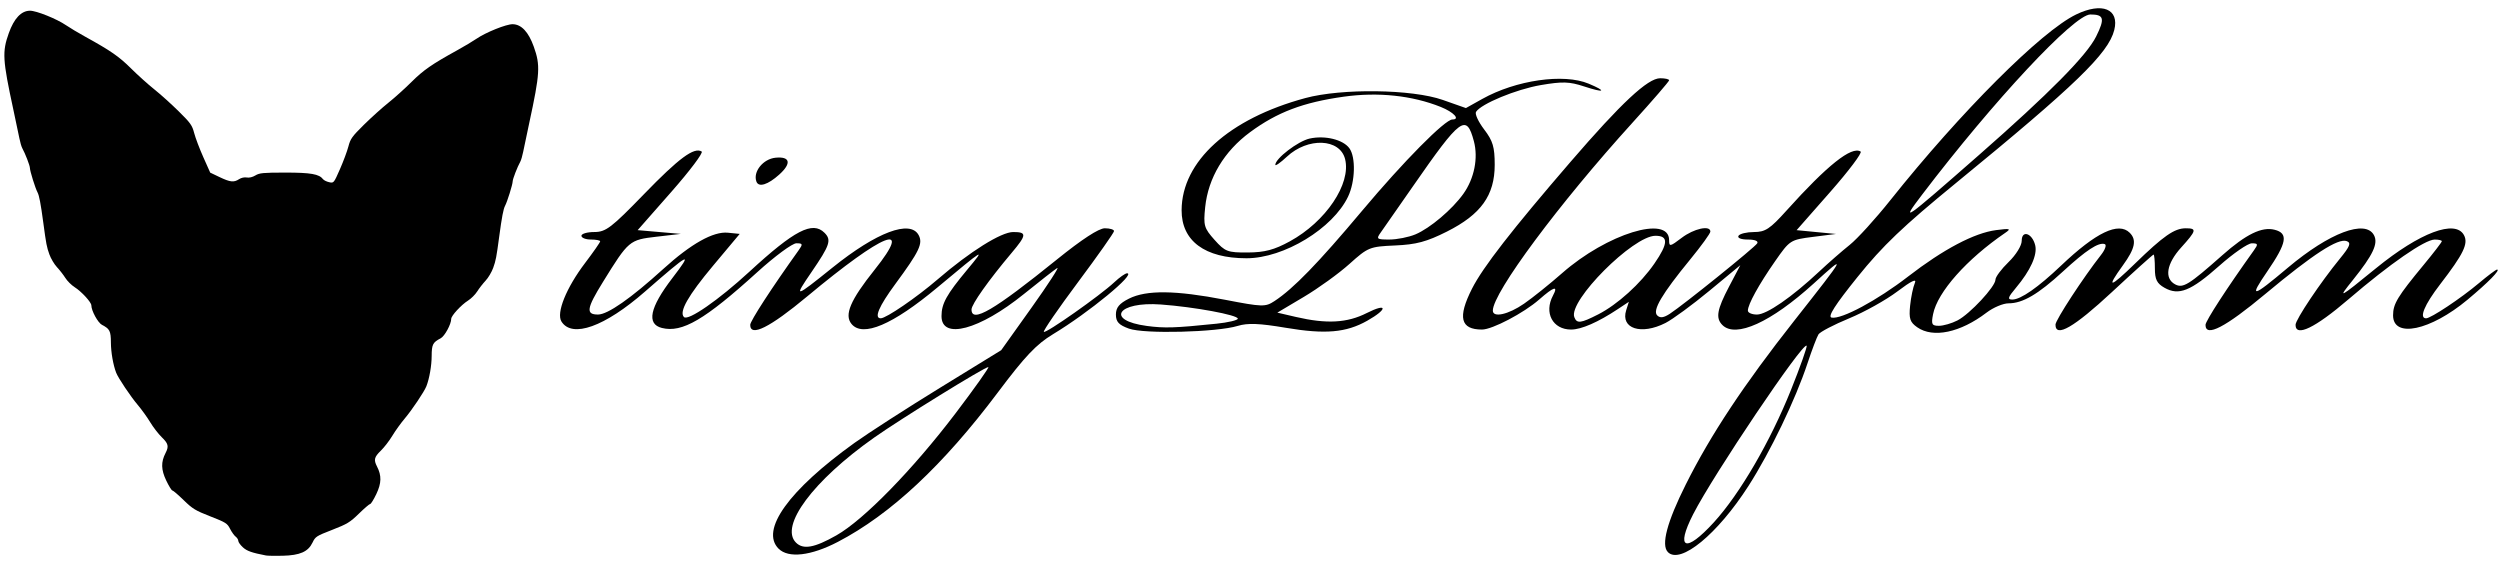 <?xml version="1.0" encoding="UTF-8" standalone="no"?>
<!-- Created with Inkscape (http://www.inkscape.org/) -->

<svg
   version="1.1"
   id="svg19409"
   width="231.2"
   height="52"
   viewBox="0 0 231.2 52"
   sodipodi:docname="logo_white2.svg"
   inkscape:version="1.2.2 (732a01da63, 2022-12-09)"
   xmlns:inkscape="http://www.inkscape.org/namespaces/inkscape"
   xmlns:sodipodi="http://sodipodi.sourceforge.net/DTD/sodipodi-0.dtd"
   xmlns="http://www.w3.org/2000/svg"
   xmlns:svg="http://www.w3.org/2000/svg">
  <defs
     id="defs19413">
    <filter
       style="color-interpolation-filters:sRGB"
       inkscape:label="Invert"
       id="filter31622"
       x="0"
       y="0"
       width="1"
       height="1">
      <feColorMatrix
         values="-1 0 0 0 1 0 -1 0 0 1 0 0 -1 0 1 -0.21 -0.72 -0.07 2 0 "
         result="color2"
         id="feColorMatrix31620" />
    </filter>
    <filter
       style="color-interpolation-filters:sRGB"
       inkscape:label="Greyscale"
       id="filter787"
       x="0"
       y="0"
       width="1"
       height="1">
      <feColorMatrix
         values="6.127 6.254 6.381 4.159 0 6.127 6.254 6.381 4.159 0 6.127 6.254 6.381 4.159 0 0 0 0 1 0 "
         id="feColorMatrix785"
         result="fbSourceGraphic" />
      <feColorMatrix
         result="fbSourceGraphicAlpha"
         in="fbSourceGraphic"
         values="0 0 0 -1 0 0 0 0 -1 0 0 0 0 -1 0 0 0 0 1 0"
         id="feColorMatrix789" />
      <feColorMatrix
         id="feColorMatrix791"
         values="6.127 6.254 6.381 4.159 0 6.127 6.254 6.381 4.159 0 6.127 6.254 6.381 4.159 0 0 0 0 1 0 "
         in="fbSourceGraphic" />
    </filter>
  </defs>
  <sodipodi:namedview
     id="namedview19411"
     pagecolor="#505050"
     bordercolor="#eeeeee"
     borderopacity="1"
     inkscape:showpageshadow="0"
     inkscape:pageopacity="0"
     inkscape:pagecheckerboard="0"
     inkscape:deskcolor="#505050"
     showgrid="false"
     inkscape:zoom="1.0212054"
     inkscape:cx="306.99016"
     inkscape:cy="228.65136"
     inkscape:window-width="1920"
     inkscape:window-height="1012"
     inkscape:window-x="-8"
     inkscape:window-y="-8"
     inkscape:window-maximized="1"
     inkscape:current-layer="g19415" />
  <g
     inkscape:groupmode="layer"
     inkscape:label="Image"
     id="g19415">
    <g
       id="g31748"
       transform="translate(51.493,-0.49)">
      <path
         style="fill:#000000;stroke-width:0.32;filter:url(#filter31622)"
         d="m 18.701,48.627 c -1.586,-1.586 0.86,-4.996 6.474,-9.027 1.157,-0.83 4.446,-2.95 7.31,-4.71 l 5.207,-3.2 2.587,-3.627 c 1.423,-1.995 2.408,-3.516 2.189,-3.381 -0.219,0.135 -1.5,1.136 -2.847,2.223 -3.786,3.056 -7.022,3.922 -7.022,1.878 0,-1.066 0.431,-1.842 2.205,-3.973 1.595,-1.915 1.507,-1.863 -2.557,1.531 -3.814,3.184 -6.365,4.269 -7.324,3.113 -0.64,-0.771 -0.102,-2.033 1.971,-4.628 3.345,-4.188 0.802,-3.181 -5.756,2.279 -3.19,2.656 -4.856,3.487 -4.859,2.424 -0.001,-0.328 1.833,-3.153 4.12,-6.347 0.39,-0.544 0.369,-0.613 -0.182,-0.613 -0.342,0 -1.835,1.102 -3.319,2.448 -4.495,4.079 -6.426,5.21 -8.155,4.776 -1.328,-0.333 -1.036,-1.736 0.883,-4.24 1.813,-2.366 1.52,-2.222 -2.327,1.14 -3.431,2.999 -6.218,3.997 -7.124,2.55 -0.458,-0.731 0.41,-2.877 2.023,-5.001 0.704,-0.928 1.281,-1.756 1.281,-1.84 0,-0.084 -0.36,-0.154 -0.8,-0.154 -0.44,0 -0.8,-0.144 -0.8,-0.32 0,-0.176 0.496,-0.32 1.103,-0.32 0.978,0 1.459,-0.367 4.24,-3.236 2.977,-3.071 4.273,-4.029 4.916,-3.632 0.157,0.097 -1.008,1.646 -2.588,3.442 l -2.873,3.266 1.841,0.16 1.841,0.16 -2.08,0.241 c -2.31,0.268 -2.374,0.322 -4.56,3.855 -1.404,2.269 -1.482,2.784 -0.425,2.784 0.83,0 2.81,-1.384 5.575,-3.895 2.359,-2.143 4.265,-3.211 5.506,-3.086 l 1.008,0.101 -2.277,2.72 c -2.126,2.539 -2.918,3.936 -2.48,4.374 0.355,0.355 2.957,-1.45 5.595,-3.879 3.831,-3.527 5.377,-4.328 6.394,-3.311 0.614,0.614 0.472,1.047 -1.101,3.345 -1.549,2.262 -1.472,2.246 1.78,-0.369 3.767,-3.029 6.64,-4.113 7.356,-2.774 0.382,0.714 0.064,1.38 -1.991,4.17 -1.407,1.909 -1.838,2.925 -1.242,2.925 0.462,0 3.064,-1.782 4.863,-3.33 2.748,-2.365 5.408,-4.03 6.436,-4.03 1.179,0 1.161,0.243 -0.136,1.782 -1.957,2.323 -3.42,4.386 -3.42,4.824 0,1.197 1.903,0.084 7.292,-4.268 2.13,-1.72 3.57,-2.658 4.08,-2.658 0.433,0 0.787,0.108 0.786,0.24 -9.6e-4,0.132 -1.38,2.089 -3.065,4.348 -1.685,2.259 -3.001,4.171 -2.923,4.248 0.165,0.165 4.819,-3.111 6.008,-4.228 0.45,-0.423 0.94,-0.768 1.09,-0.768 0.815,0 -3.271,3.362 -6.31,5.193 -1.421,0.856 -2.398,1.887 -4.721,4.983 -4.657,6.205 -9.142,10.394 -13.64,12.738 -2.292,1.195 -4.22,1.417 -5.054,0.583 z m 4.937,-1.143 c 2.34,-1.329 6.522,-5.616 10.179,-10.434 1.636,-2.156 2.886,-3.92 2.777,-3.92 -0.323,0 -7.5,4.435 -9.755,6.027 -5.195,3.669 -8.07,7.534 -6.656,8.949 0.618,0.618 1.577,0.445 3.456,-0.622 z m 70.933,1.432 c -0.598,-0.598 -0.077,-2.566 1.524,-5.766 2.124,-4.244 4.949,-8.509 9.244,-13.96 4.498,-5.709 4.546,-5.801 1.657,-3.175 -3.626,3.295 -6.641,4.664 -7.775,3.531 -0.592,-0.592 -0.467,-1.314 0.572,-3.289 l 0.956,-1.818 -2.636,2.181 c -1.45,1.199 -3.135,2.435 -3.744,2.746 -2.077,1.059 -3.855,0.484 -3.357,-1.084 l 0.228,-0.72 -0.922,0.612 c -1.701,1.129 -3.131,1.756 -4.007,1.756 -1.568,0 -2.33,-1.432 -1.544,-2.901 0.471,-0.88 0.083,-0.768 -1.181,0.342 -1.303,1.144 -3.998,2.559 -4.874,2.559 -1.842,0 -2.095,-1.037 -0.851,-3.492 0.927,-1.829 3.4,-5.013 8.396,-10.807 4.343,-5.038 6.598,-7.141 7.653,-7.141 0.421,0 0.765,0.078 0.765,0.174 0,0.096 -1.404,1.721 -3.12,3.611 -6.278,6.917 -11.92,14.509 -11.92,16.039 0,0.631 1.323,0.337 2.662,-0.59 0.736,-0.509 2.198,-1.683 3.25,-2.607 3.824,-3.361 9.127,-4.997 9.127,-2.816 0,0.577 0.077,0.563 1.07,-0.194 1.04,-0.793 2.45,-1.102 2.45,-0.537 0,0.154 -0.774,1.224 -1.72,2.378 -2.417,2.949 -3.242,4.348 -2.817,4.773 0.246,0.246 0.555,0.206 1.081,-0.139 1.193,-0.782 7.232,-5.648 7.452,-6.005 0.121,-0.196 -0.197,-0.327 -0.796,-0.327 -0.584,0 -0.916,-0.133 -0.8,-0.32 0.109,-0.176 0.704,-0.32 1.322,-0.32 0.964,0 1.362,-0.263 2.781,-1.84 3.475,-3.861 5.542,-5.506 6.316,-5.028 0.157,0.097 -1.008,1.646 -2.588,3.442 l -2.873,3.266 1.681,0.162 1.681,0.162 -1.962,0.249 c -1.935,0.246 -1.979,0.274 -3.237,2.078 -1.388,1.991 -2.321,3.684 -2.321,4.213 0,0.185 0.349,0.336 0.775,0.336 0.831,0 2.973,-1.48 5.305,-3.664 0.792,-0.742 1.967,-1.769 2.611,-2.282 0.644,-0.513 2.204,-2.229 3.466,-3.813 5.999,-7.529 12.874,-14.403 15.846,-15.841 2.22,-1.075 3.705,-0.469 3.255,1.326 -0.501,1.995 -3.322,4.722 -13.47,13.025 -4.575,3.743 -6.279,5.368 -8.438,8.05 -1.921,2.386 -2.561,3.389 -2.208,3.459 0.841,0.168 3.889,-1.467 6.517,-3.497 3.026,-2.337 5.658,-3.725 7.518,-3.967 1.198,-0.155 1.303,-0.124 0.782,0.232 -3.295,2.251 -5.781,5.052 -6.158,6.936 -0.174,0.87 -0.111,0.996 0.497,0.996 0.383,0 1.096,-0.207 1.584,-0.459 1.059,-0.548 3.24,-2.889 3.24,-3.479 0,-0.229 0.504,-0.905 1.12,-1.502 0.633,-0.613 1.12,-1.402 1.12,-1.813 0,-0.946 0.89,-0.656 1.149,0.374 0.206,0.821 -0.398,2.158 -1.646,3.641 -0.687,0.817 -0.742,0.998 -0.301,0.998 0.713,0 2.195,-1.033 4.158,-2.899 2.982,-2.835 4.901,-3.752 5.856,-2.797 0.608,0.608 0.456,1.341 -0.576,2.765 -1.47,2.029 -1.156,1.983 1.04,-0.152 2.412,-2.345 3.349,-2.997 4.311,-2.997 0.97,0 0.926,0.184 -0.391,1.642 -1.248,1.381 -1.453,2.637 -0.514,3.14 0.669,0.358 1.162,0.054 4.034,-2.489 2.015,-1.784 3.362,-2.442 4.446,-2.169 1.2,0.301 1.061,1.105 -0.615,3.553 -1.593,2.327 -1.328,2.278 1.769,-0.326 3.535,-2.971 6.601,-4.128 7.331,-2.764 0.381,0.712 -0.073,1.677 -1.796,3.822 -1.34,1.667 -1.246,1.62 1.975,-1.004 3.738,-3.045 6.77,-4.184 7.501,-2.818 0.387,0.724 -0.034,1.593 -2.031,4.189 -1.35,1.754 -1.826,2.905 -1.202,2.905 0.405,0 2.965,-1.704 4.493,-2.99 0.765,-0.644 1.466,-1.17 1.559,-1.17 0.329,0 -0.733,1.085 -2.521,2.575 -3.169,2.641 -6.348,3.307 -6.348,1.33 0,-0.98 0.381,-1.607 2.625,-4.322 0.844,-1.021 1.535,-1.921 1.535,-2 0,-0.079 -0.272,-0.143 -0.604,-0.143 -0.843,0 -3.818,2.061 -7.365,5.101 -2.85,2.443 -4.511,3.244 -4.511,2.175 0,-0.448 2.128,-3.624 3.787,-5.651 0.855,-1.046 0.971,-1.341 0.581,-1.49 -0.729,-0.28 -2.884,1.119 -6.941,4.502 -3.427,2.859 -5.105,3.727 -5.109,2.644 -10e-4,-0.328 1.833,-3.153 4.12,-6.347 0.389,-0.543 0.37,-0.613 -0.172,-0.613 -0.336,0 -1.583,0.863 -2.771,1.917 -2.427,2.155 -3.454,2.567 -4.674,1.876 -0.651,-0.368 -0.822,-0.712 -0.822,-1.649 0,-0.651 -0.05,-1.184 -0.112,-1.184 -0.061,1.15e-4 -1.66,1.44 -3.553,3.2 -3.237,3.01 -4.815,3.92 -4.815,2.777 0,-0.39 2.382,-4.036 3.885,-5.947 0.353,-0.448 0.495,-0.864 0.316,-0.924 -0.527,-0.176 -1.592,0.523 -3.57,2.342 -2.113,1.942 -3.428,2.712 -4.636,2.712 -0.46,0 -1.303,0.356 -1.873,0.79 -2.242,1.71 -4.564,2.201 -5.919,1.251 -0.619,-0.433 -0.718,-0.736 -0.606,-1.84 0.074,-0.727 0.255,-1.596 0.403,-1.932 0.182,-0.415 -0.296,-0.185 -1.486,0.714 -0.965,0.729 -2.819,1.764 -4.121,2.3 -1.301,0.537 -2.478,1.151 -2.614,1.366 -0.136,0.215 -0.558,1.327 -0.937,2.471 -1.027,3.1 -3.169,7.55 -5.033,10.456 -2.642,4.118 -5.806,6.719 -6.874,5.651 z m 3.917,-2.535 c 2.212,-2.42 4.817,-6.893 6.582,-11.299 0.803,-2.006 1.404,-3.704 1.334,-3.773 -0.326,-0.326 -7.96,11.01 -9.675,14.37 -1.536,3.007 -0.665,3.355 1.759,0.703 z M 88.625,28.636 c 1.644,-0.839 3.614,-2.622 4.8,-4.345 1.181,-1.716 1.203,-2.361 0.083,-2.361 -1.907,0 -7.451,5.562 -6.921,6.944 0.217,0.564 0.54,0.527 2.038,-0.238 z M 121.078,15.067 c 6.018,-5.277 9.227,-8.522 10.028,-10.141 0.76,-1.535 0.67,-1.877 -0.492,-1.877 -1.385,0 -8.242,7.341 -14.347,15.36 -1.902,2.499 -1.653,2.326 4.811,-3.343 z M 48.598,29.854 c -0.873,-0.316 -1.12,-0.581 -1.12,-1.205 0,-0.594 0.288,-0.944 1.12,-1.36 1.49,-0.744 3.968,-0.715 8.174,0.097 3.212,0.62 3.453,0.627 4.229,0.118 1.62,-1.061 3.721,-3.227 7.492,-7.72 3.516,-4.19 7.063,-7.776 7.69,-7.776 0.697,0 0.114,-0.627 -0.994,-1.071 -2.442,-0.977 -5.345,-1.284 -8.272,-0.874 -3.463,0.484 -5.68,1.324 -7.99,3.027 -2.216,1.633 -3.574,3.9 -3.832,6.396 -0.162,1.566 -0.097,1.791 0.798,2.793 0.901,1.007 1.114,1.088 2.84,1.077 1.443,-0.01 2.254,-0.225 3.579,-0.949 3.074,-1.68 5.248,-4.914 4.719,-7.02 -0.443,-1.765 -3.177,-1.875 -4.97,-0.2 -0.541,0.505 -0.983,0.815 -0.983,0.69 0,-0.537 1.935,-2.019 2.924,-2.24 1.307,-0.292 2.853,0.084 3.395,0.826 0.555,0.759 0.501,2.837 -0.108,4.119 -1.292,2.723 -5.477,5.266 -8.667,5.266 -3.555,0 -5.55,-1.479 -5.538,-4.105 0.02,-4.166 4.026,-7.796 10.553,-9.561 3.117,-0.843 9.117,-0.762 11.731,0.159 l 1.971,0.694 1.391,-0.777 c 2.88,-1.61 6.95,-2.195 9.077,-1.306 1.599,0.668 1.365,0.813 -0.385,0.237 -1.255,-0.413 -1.847,-0.431 -3.693,-0.115 -2.104,0.361 -5.105,1.602 -5.528,2.287 -0.11,0.178 0.204,0.854 0.697,1.501 0.743,0.974 0.898,1.494 0.898,3.014 0,2.602 -1.17,4.236 -4.081,5.698 -1.726,0.867 -2.615,1.105 -4.414,1.183 -2.173,0.095 -2.311,0.15 -3.894,1.573 -0.902,0.811 -2.656,2.079 -3.898,2.816 l -2.257,1.341 1.592,0.37 c 2.619,0.608 4.364,0.512 6.033,-0.333 1.784,-0.903 1.821,-0.347 0.044,0.655 -1.801,1.016 -3.582,1.17 -6.95,0.601 -2.254,-0.381 -3.246,-0.42 -4.095,-0.161 -1.797,0.547 -7.982,0.703 -9.28,0.234 z m 7.44,-0.421 c 1.012,-0.105 1.84,-0.299 1.84,-0.432 0,-0.316 -3.723,-1.002 -6.56,-1.209 -3.708,-0.27 -4.771,1.353 -1.199,1.83 1.511,0.202 2.411,0.173 5.919,-0.19 z m 16.994,-7.624 c 1.239,-0.518 3.139,-2.126 4.091,-3.462 0.93,-1.305 1.277,-3.049 0.895,-4.485 -0.636,-2.386 -1.126,-2.023 -5.204,3.853 -1.262,1.818 -2.492,3.582 -2.734,3.92 -0.41,0.573 -0.362,0.614 0.73,0.614 0.643,0 1.643,-0.198 2.222,-0.44 z M 16.812,17.315 c -0.321,-0.836 0.562,-1.942 1.633,-2.046 1.246,-0.121 1.376,0.479 0.313,1.437 -0.964,0.868 -1.752,1.115 -1.946,0.609 z"
         id="path19419"
         transform="matrix(1.084,0,0,1.084,0.24,-1.477)" />
    </g>
    <path
       style="fill:#000000;stroke-width:1.333;filter:url(#filter787)"
       d="m 92.278,340.717 c -12.623,-2.426 -16.957,-3.956 -20.58,-7.264 -2.248,-2.053 -4.087,-4.633 -4.087,-5.732 0,-1.1 -1.05,-2.787 -2.333,-3.749 -1.283,-0.962 -3.533,-4.108 -5,-6.991 -2.471,-4.856 -3.76,-5.668 -17.542,-11.05 -13.273,-5.183 -15.826,-6.736 -23.7,-14.418 -4.853,-4.735 -9.379,-8.61 -10.057,-8.61 -0.678,0 -3.133,-3.983 -5.456,-8.851 -4.598,-9.634 -4.764,-16.389 -0.601,-24.439 3.082,-5.96 2.501,-8.37 -3.4,-14.106 -2.982,-2.899 -7.589,-8.871 -10.237,-13.271 -2.648,-4.4 -7.61,-11.3 -11.028,-15.333 -6.394,-7.546 -17.392,-23.94 -19.231,-28.667 -2.682,-6.896 -4.658,-18.203 -4.701,-26.905 -0.051,-10.241 -1.004,-12.12 -7.982,-15.728 -3.568,-1.845 -9.399,-12.564 -9.399,-17.277 0,-2.811 -8.817,-12.397 -14.982,-16.289 -2.748,-1.735 -6.417,-5.4 -8.153,-8.144 -1.736,-2.744 -5.094,-7.061 -7.463,-9.592 -2.369,-2.531 -5.395,-7.631 -6.724,-11.333 -2.367,-6.59 -2.844,-9.073 -5.392,-28.065 -2.302,-17.159 -3.664,-24.304 -5.171,-27.118 -1.986,-3.711 -6.743,-18.979 -6.764,-21.712 -0.017,-2.102 -4.129,-12.736 -6.789,-17.556 -0.724,-1.313 -1.867,-5.213 -2.538,-8.667 -0.672,-3.454 -3.098,-14.98 -5.392,-25.613 -9.576,-44.389 -9.992,-51.354 -4.057,-67.959 4.696,-13.138 11.054,-19.894 18.81,-19.986 5.632,-0.066 23.877,7.27 32.087,12.902 3.225,2.212 10.963,6.835 17.196,10.272 22.508,12.413 30.018,17.616 40.586,28.124 5.911,5.878 15.227,14.256 20.702,18.62 5.475,4.363 15.246,13.16 21.714,19.548 10.566,10.436 11.965,12.403 13.781,19.375 1.112,4.268 4.771,13.92 8.132,21.449 l 6.11,13.689 8.345,3.983 c 9.509,4.538 12.697,4.874 17.347,1.828 1.92,-1.258 4.762,-1.873 6.827,-1.479 2.161,0.413 5.144,-0.303 7.664,-1.84 3.611,-2.202 6.924,-2.517 26.503,-2.521 22.746,-0.005 30.17,1.289 33.643,5.864 0.744,0.98 3.197,2.187 5.45,2.682 4.09,0.898 4.109,0.875 9.612,-11.623 3.033,-6.888 6.409,-15.959 7.502,-20.157 1.777,-6.821 3.241,-8.872 13.748,-19.249 6.468,-6.388 16.239,-15.185 21.714,-19.548 5.475,-4.363 14.791,-12.742 20.702,-18.62 10.567,-10.507 18.077,-15.711 40.586,-28.124 6.233,-3.437 13.972,-8.06 17.196,-10.272 8.209,-5.632 26.454,-12.968 32.087,-12.902 7.756,0.091 14.115,6.847 18.81,19.986 5.935,16.605 5.519,23.57 -4.057,67.959 -2.294,10.633 -4.72,22.159 -5.392,25.613 -0.672,3.454 -1.814,7.354 -2.538,8.667 -2.66,4.821 -6.773,15.454 -6.789,17.556 -0.022,2.733 -4.778,18.001 -6.764,21.712 -1.506,2.815 -2.869,9.959 -5.171,27.118 -2.548,18.992 -3.025,21.474 -5.392,28.065 -1.33,3.702 -4.356,8.802 -6.724,11.333 -2.369,2.531 -5.727,6.847 -7.463,9.592 -1.736,2.744 -5.405,6.409 -8.153,8.144 -6.165,3.892 -14.982,13.478 -14.982,16.289 0,4.714 -5.831,15.432 -9.399,17.277 -6.977,3.608 -7.931,5.487 -7.982,15.728 -0.043,8.702 -2.019,20.009 -4.701,26.905 -1.839,4.727 -12.836,21.121 -19.231,28.667 -3.418,4.033 -8.381,10.933 -11.028,15.333 -2.648,4.4 -7.254,10.372 -10.237,13.271 -5.901,5.736 -6.482,8.146 -3.4,14.106 4.163,8.05 3.997,14.805 -0.601,24.439 -2.323,4.868 -4.779,8.851 -5.456,8.851 -0.678,0 -5.203,3.874 -10.057,8.61 -7.891,7.699 -10.398,9.221 -23.7,14.387 -14.164,5.501 -15.003,6.043 -17.542,11.341 -3.914,8.166 -11.192,11.363 -26.667,11.715 -6.6,0.15 -13.2,0.042 -14.667,-0.239 z"
       id="path427"
       transform="matrix(0.104,0,0,0.104,15.006,15.937)" />
  </g>
</svg>
